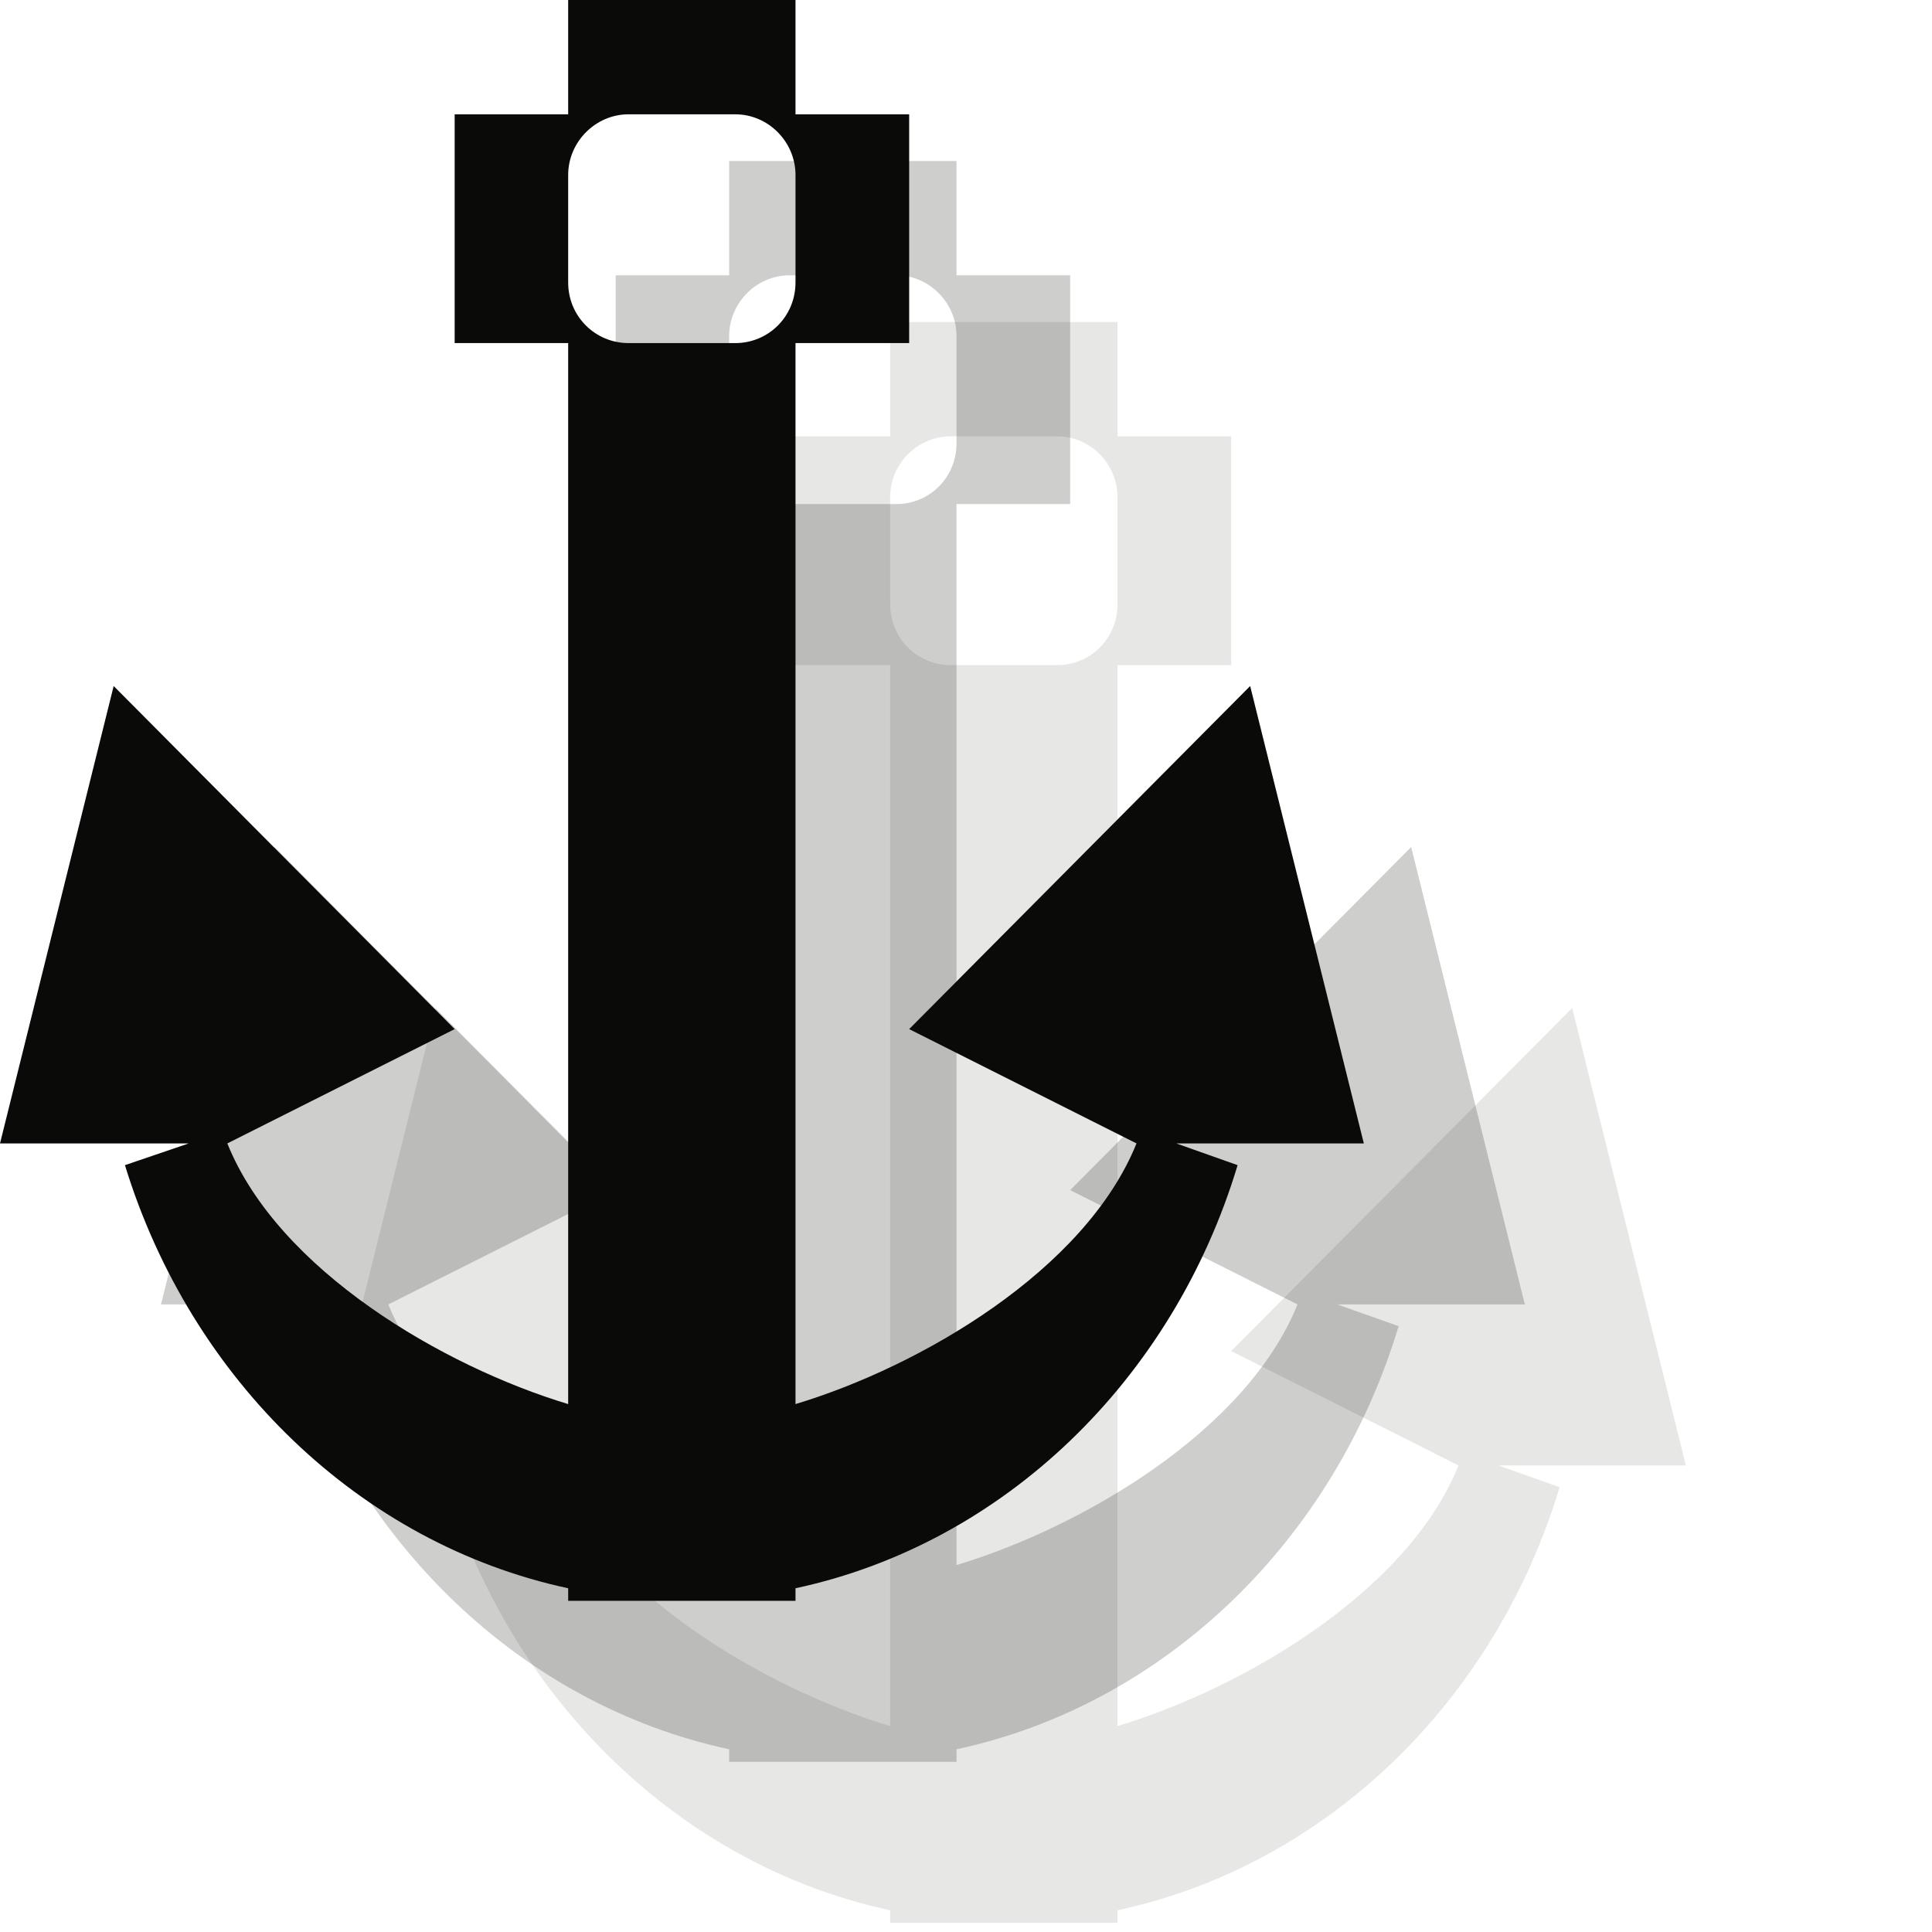 <?xml version="1.0" encoding="UTF-8" standalone="no"?>
<svg width="12px" height="12px" viewBox="0 0 12 12" version="1.1" xmlns="http://www.w3.org/2000/svg" xmlns:xlink="http://www.w3.org/1999/xlink" xmlns:sketch="http://www.bohemiancoding.com/sketch/ns">
    <!-- Generator: Sketch 3.2.2 (9983) - http://www.bohemiancoding.com/sketch -->
    <title>marina-black-12</title>
    <desc>Created with Sketch.</desc>
    <defs></defs>
    <g id="Page-1" stroke="none" stroke-width="1" fill="none" fill-rule="evenodd" sketch:type="MSPage">
        <path d="M6.567,4.131 L5.904,4.131 C5.699,4.131 5.529,3.967 5.529,3.754 L5.529,3.087 C5.529,2.881 5.699,2.71 5.904,2.71 L6.567,2.71 C6.772,2.71 6.941,2.881 6.941,3.087 L6.941,3.754 C6.941,3.967 6.772,4.131 6.567,4.131 L6.567,4.131 Z M10.471,9.102 L9.765,6.261 L7.647,8.392 L9.059,9.102 C8.741,9.89 7.718,10.487 6.941,10.721 L6.941,4.131 L7.647,4.131 L7.647,2.71 L6.941,2.71 L6.941,2 L5.529,2 L5.529,2.71 L4.824,2.71 L4.824,4.131 L5.529,4.131 L5.529,10.721 C4.753,10.487 3.729,9.89 3.412,9.102 L4.824,8.392 L2.706,6.261 L2,9.102 L3.172,9.102 L2.776,9.237 C3.186,10.572 4.238,11.588 5.529,11.865 L5.529,11.943 L6.941,11.943 L6.941,11.865 C8.233,11.588 9.285,10.572 9.687,9.237 L9.306,9.102 L10.471,9.102 L10.471,9.102 Z" id="Fill-262" fill-opacity="0.1" fill="#0A0B09" sketch:type="MSShapeGroup"></path>
        <path d="M5.567,3.131 L4.904,3.131 C4.699,3.131 4.529,2.967 4.529,2.754 L4.529,2.087 C4.529,1.881 4.699,1.71 4.904,1.71 L5.567,1.71 C5.772,1.71 5.941,1.881 5.941,2.087 L5.941,2.754 C5.941,2.967 5.772,3.131 5.567,3.131 L5.567,3.131 Z M9.471,8.102 L8.765,5.261 L6.647,7.392 L8.059,8.102 C7.741,8.89 6.718,9.487 5.941,9.721 L5.941,3.131 L6.647,3.131 L6.647,1.71 L5.941,1.71 L5.941,1 L4.529,1 L4.529,1.71 L3.824,1.71 L3.824,3.131 L4.529,3.131 L4.529,9.721 C3.753,9.487 2.729,8.89 2.412,8.102 L3.824,7.392 L1.706,5.261 L1,8.102 L2.172,8.102 L1.776,8.237 C2.186,9.572 3.238,10.588 4.529,10.865 L4.529,10.943 L5.941,10.943 L5.941,10.865 C7.233,10.588 8.285,9.572 8.687,8.237 L8.306,8.102 L9.471,8.102 L9.471,8.102 Z" id="Fill-262" opacity="0.2" fill="#0A0B09" sketch:type="MSShapeGroup"></path>
        <path d="M4.567,2.131 L3.904,2.131 C3.699,2.131 3.529,1.967 3.529,1.754 L3.529,1.087 C3.529,0.881 3.699,0.71 3.904,0.71 L4.567,0.71 C4.772,0.71 4.941,0.881 4.941,1.087 L4.941,1.754 C4.941,1.967 4.772,2.131 4.567,2.131 L4.567,2.131 Z M8.471,7.102 L7.765,4.261 L5.647,6.392 L7.059,7.102 C6.741,7.89 5.718,8.487 4.941,8.721 L4.941,2.131 L5.647,2.131 L5.647,0.71 L4.941,0.71 L4.941,0 L3.529,0 L3.529,0.71 L2.824,0.71 L2.824,2.131 L3.529,2.131 L3.529,8.721 C2.753,8.487 1.729,7.89 1.412,7.102 L2.824,6.392 L0.706,4.261 L0,7.102 L1.172,7.102 L0.776,7.237 C1.186,8.572 2.238,9.588 3.529,9.865 L3.529,9.943 L4.941,9.943 L4.941,9.865 C6.233,9.588 7.285,8.572 7.687,7.237 L7.306,7.102 L8.471,7.102 L8.471,7.102 Z" id="Fill-262" fill="#0A0B09" sketch:type="MSShapeGroup"></path>
    </g>
</svg>